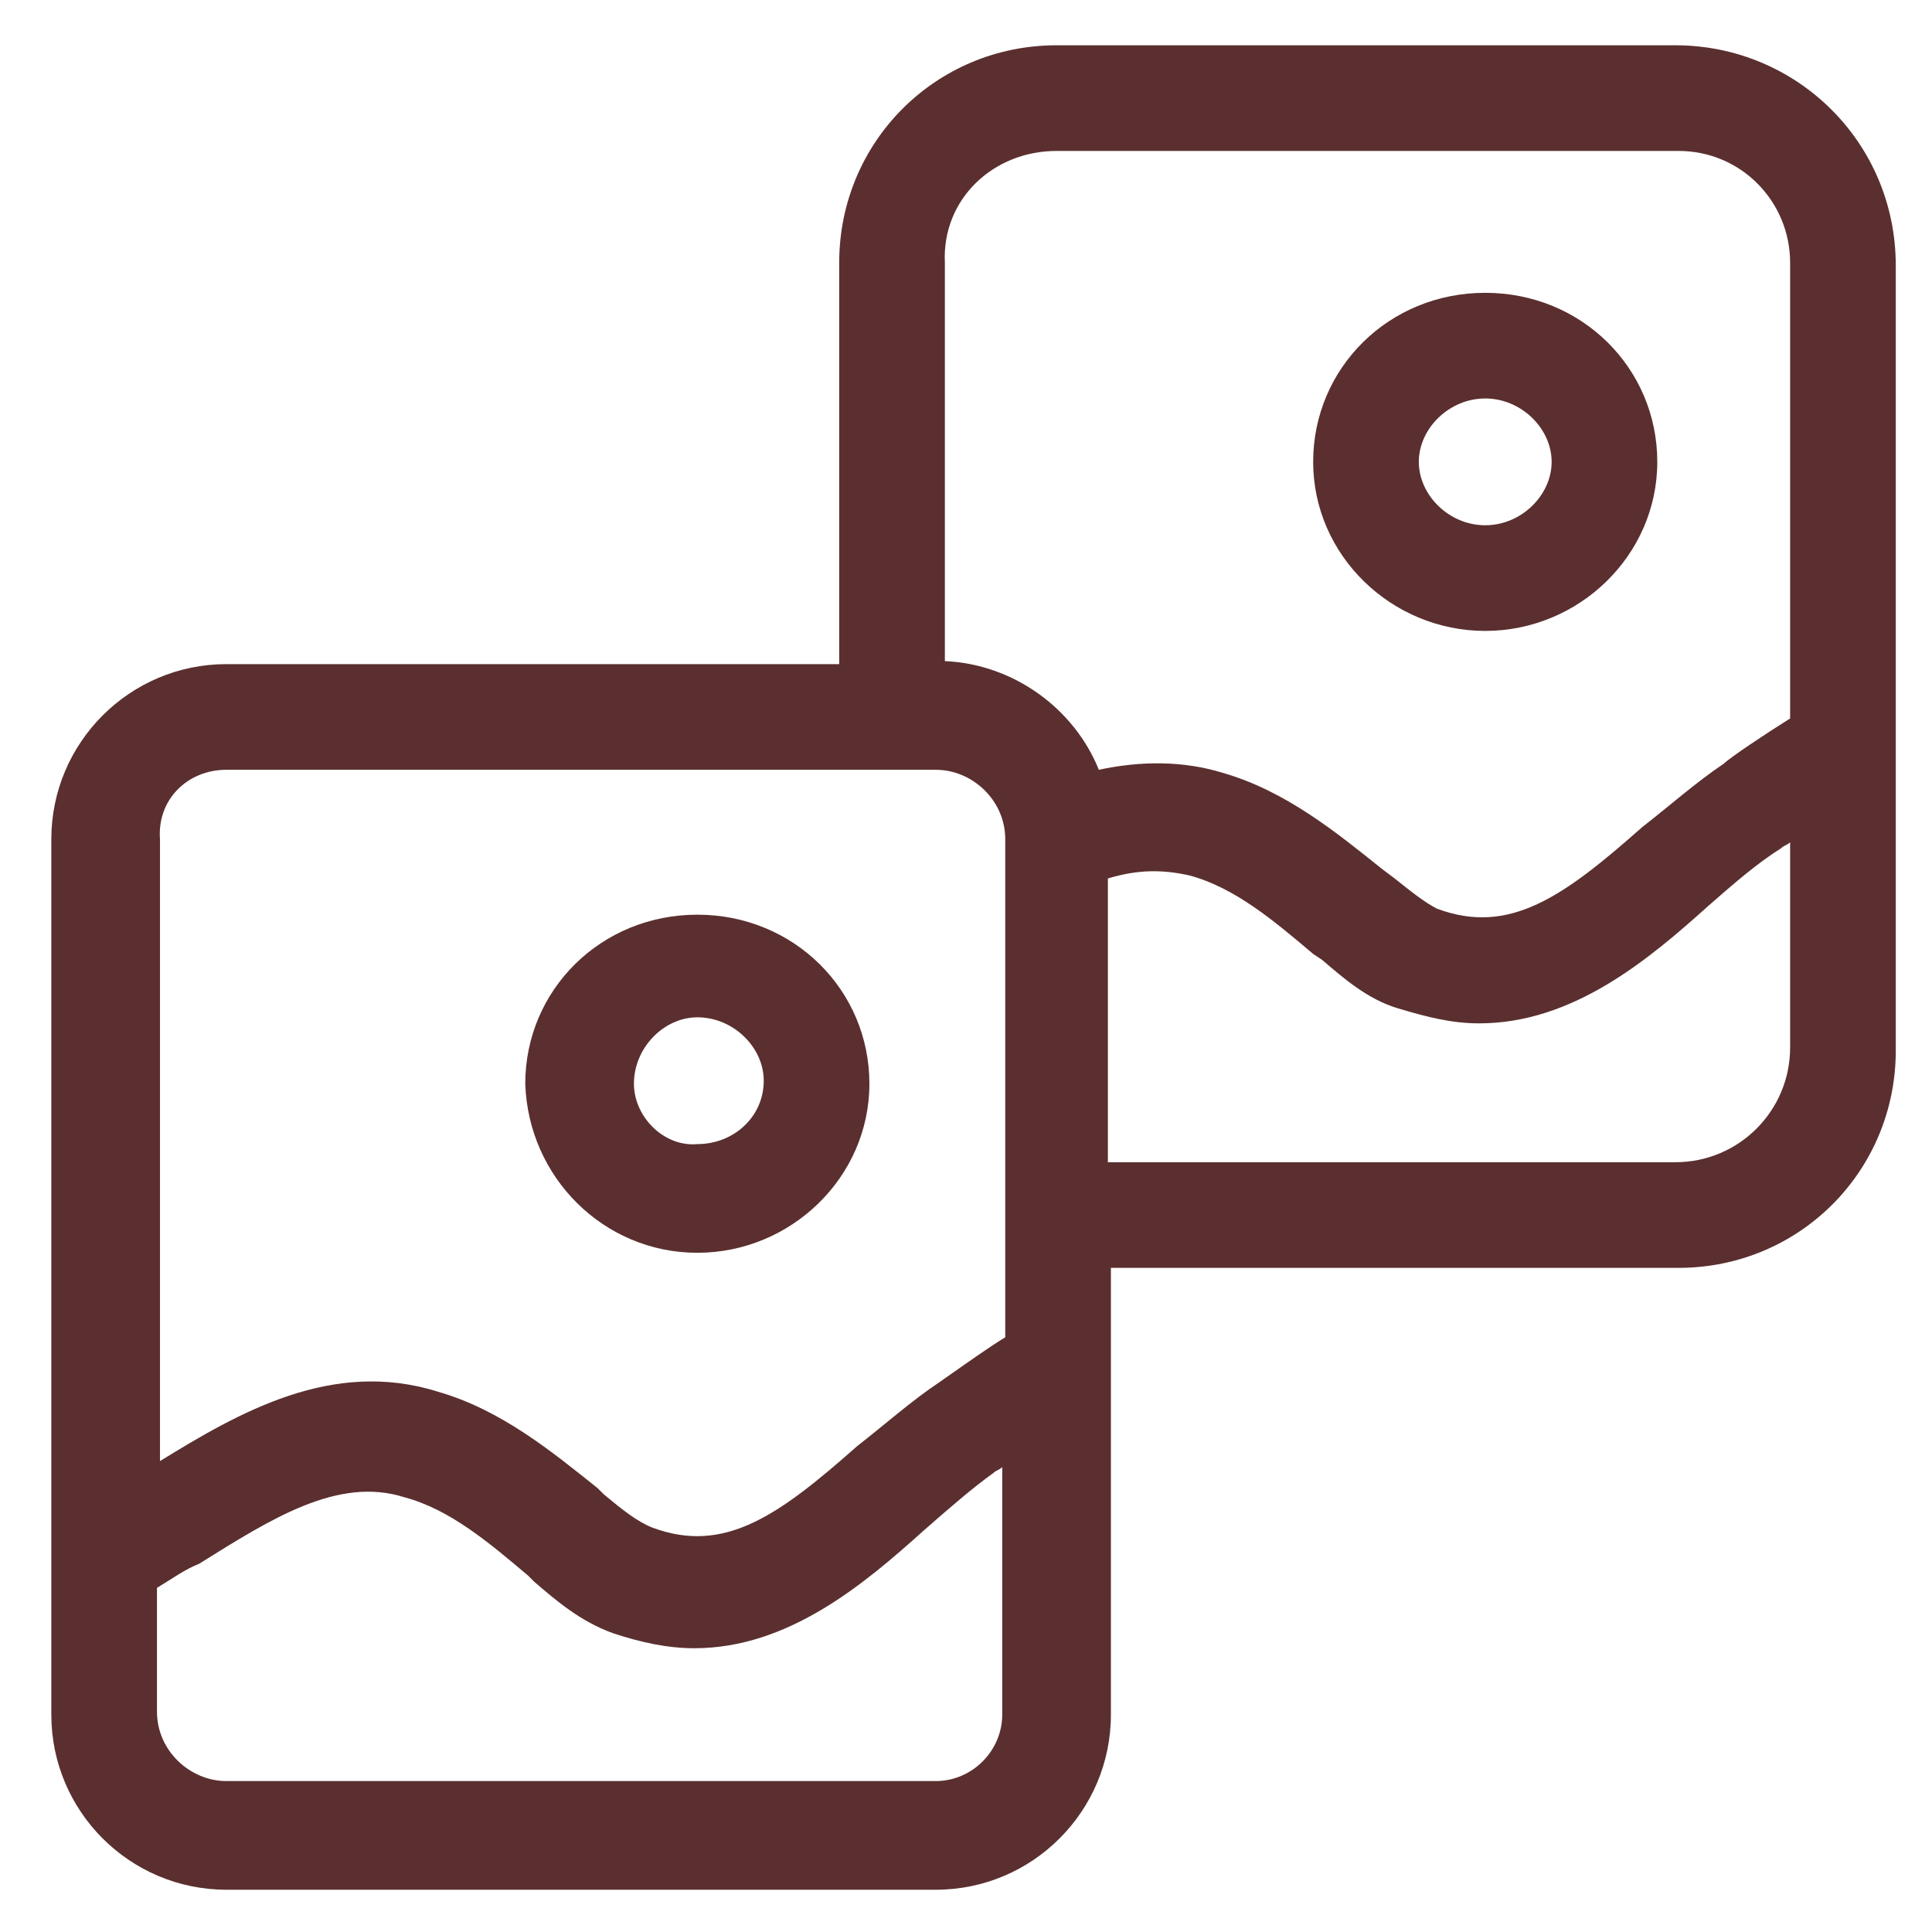 <?xml version="1.0" encoding="utf-8"?>
<!-- Generator: Adobe Illustrator 22.0.1, SVG Export Plug-In . SVG Version: 6.00 Build 0)  -->
<svg fill="#5b2f2f" width="52" height="52" version="1.1" id="lni_lni-gallery" xmlns="http://www.w3.org/2000/svg" xmlns:xlink="http://www.w3.org/1999/xlink" x="0px"
	 y="0px" viewBox="0 0 64 64" style="enable-background:new 0 0 64 64;" xml:space="preserve">
<g>
	<path d="M23.1,41.5c3.1,0,5.7-2.5,5.7-5.6c0-3.1-2.5-5.6-5.7-5.6s-5.7,2.5-5.7,5.6C17.5,39,20,41.5,23.1,41.5z M23.1,33.7
		c1.2,0,2.2,1,2.2,2.1c0,1.2-1,2.1-2.2,2.1C22,38,21,37,21,35.9C21,34.7,22,33.7,23.1,33.7z"/>
	<path d="M49.2,20.9c3.1,0,5.7-2.5,5.7-5.6c0-3.1-2.5-5.6-5.7-5.6s-5.7,2.5-5.7,5.6C43.5,18.4,46.1,20.9,49.2,20.9z M49.2,13.2
		c1.2,0,2.2,1,2.2,2.1s-1,2.1-2.2,2.1s-2.2-1-2.2-2.1S48,13.2,49.2,13.2z"/>
	<path d="M55.5,1.5H35c-4,0-7.2,3.2-7.2,7.2V22H7.5c-3.2,0-5.8,2.6-5.8,5.8v29c0,3.2,2.6,5.8,5.8,5.8H31c3.2,0,5.8-2.6,5.8-5.8V42
		h18.8c4,0,7.2-3.2,7.2-7.2v-26C62.8,4.7,59.5,1.5,55.5,1.5z M35,5h20.6c2.1,0,3.7,1.7,3.7,3.7v15.1c-0.8,0.5-2,1.3-2.2,1.5
		c-0.9,0.6-1.8,1.4-2.7,2.1c-2.6,2.3-4.4,3.6-6.8,2.7c-0.4-0.2-0.9-0.6-1.4-1l-0.4-0.3c-1.5-1.2-3.2-2.6-5.3-3.2
		c-1.3-0.4-2.7-0.4-4.1-0.1c-0.8-2-2.8-3.5-5.1-3.6V8.7C31.2,6.6,32.9,5,35,5z M7.5,25.5H31c1.2,0,2.3,1,2.3,2.3v16.5
		c-0.5,0.3-1.2,0.8-2.2,1.5c-0.9,0.6-1.8,1.4-2.7,2.1c-2.6,2.3-4.4,3.6-6.8,2.7c-0.5-0.2-1-0.6-1.6-1.1l-0.2-0.2
		c-1.5-1.2-3.2-2.6-5.3-3.2c-3.5-1.1-6.6,0.7-9.2,2.3V27.8C5.2,26.5,6.2,25.5,7.5,25.5z M31,59H7.5c-1.2,0-2.3-1-2.3-2.3v-4.1
		c0.5-0.3,0.9-0.6,1.4-0.8c2.4-1.5,4.6-2.9,6.8-2.2c1.5,0.4,2.8,1.5,4.1,2.6l0.2,0.2c0.7,0.6,1.5,1.3,2.6,1.7
		c0.9,0.3,1.8,0.5,2.7,0.5c3.1,0,5.6-2.1,7.6-3.9c0.8-0.7,1.6-1.4,2.3-1.9c0.1-0.1,0.2-0.1,0.3-0.2v8.2C33.2,58,32.2,59,31,59z
		 M55.5,38.5H36.7v-9.4c1-0.3,1.8-0.3,2.7-0.1c1.5,0.4,2.8,1.5,4.1,2.6l0.3,0.2c0.7,0.6,1.5,1.3,2.5,1.6c1,0.3,1.8,0.5,2.7,0.5
		c3.1,0,5.6-2.1,7.6-3.9c0.8-0.7,1.6-1.4,2.4-1.9c0.1-0.1,0.2-0.1,0.3-0.2v6.8C59.3,36.8,57.6,38.5,55.5,38.5z"/>
</g>
</svg>

